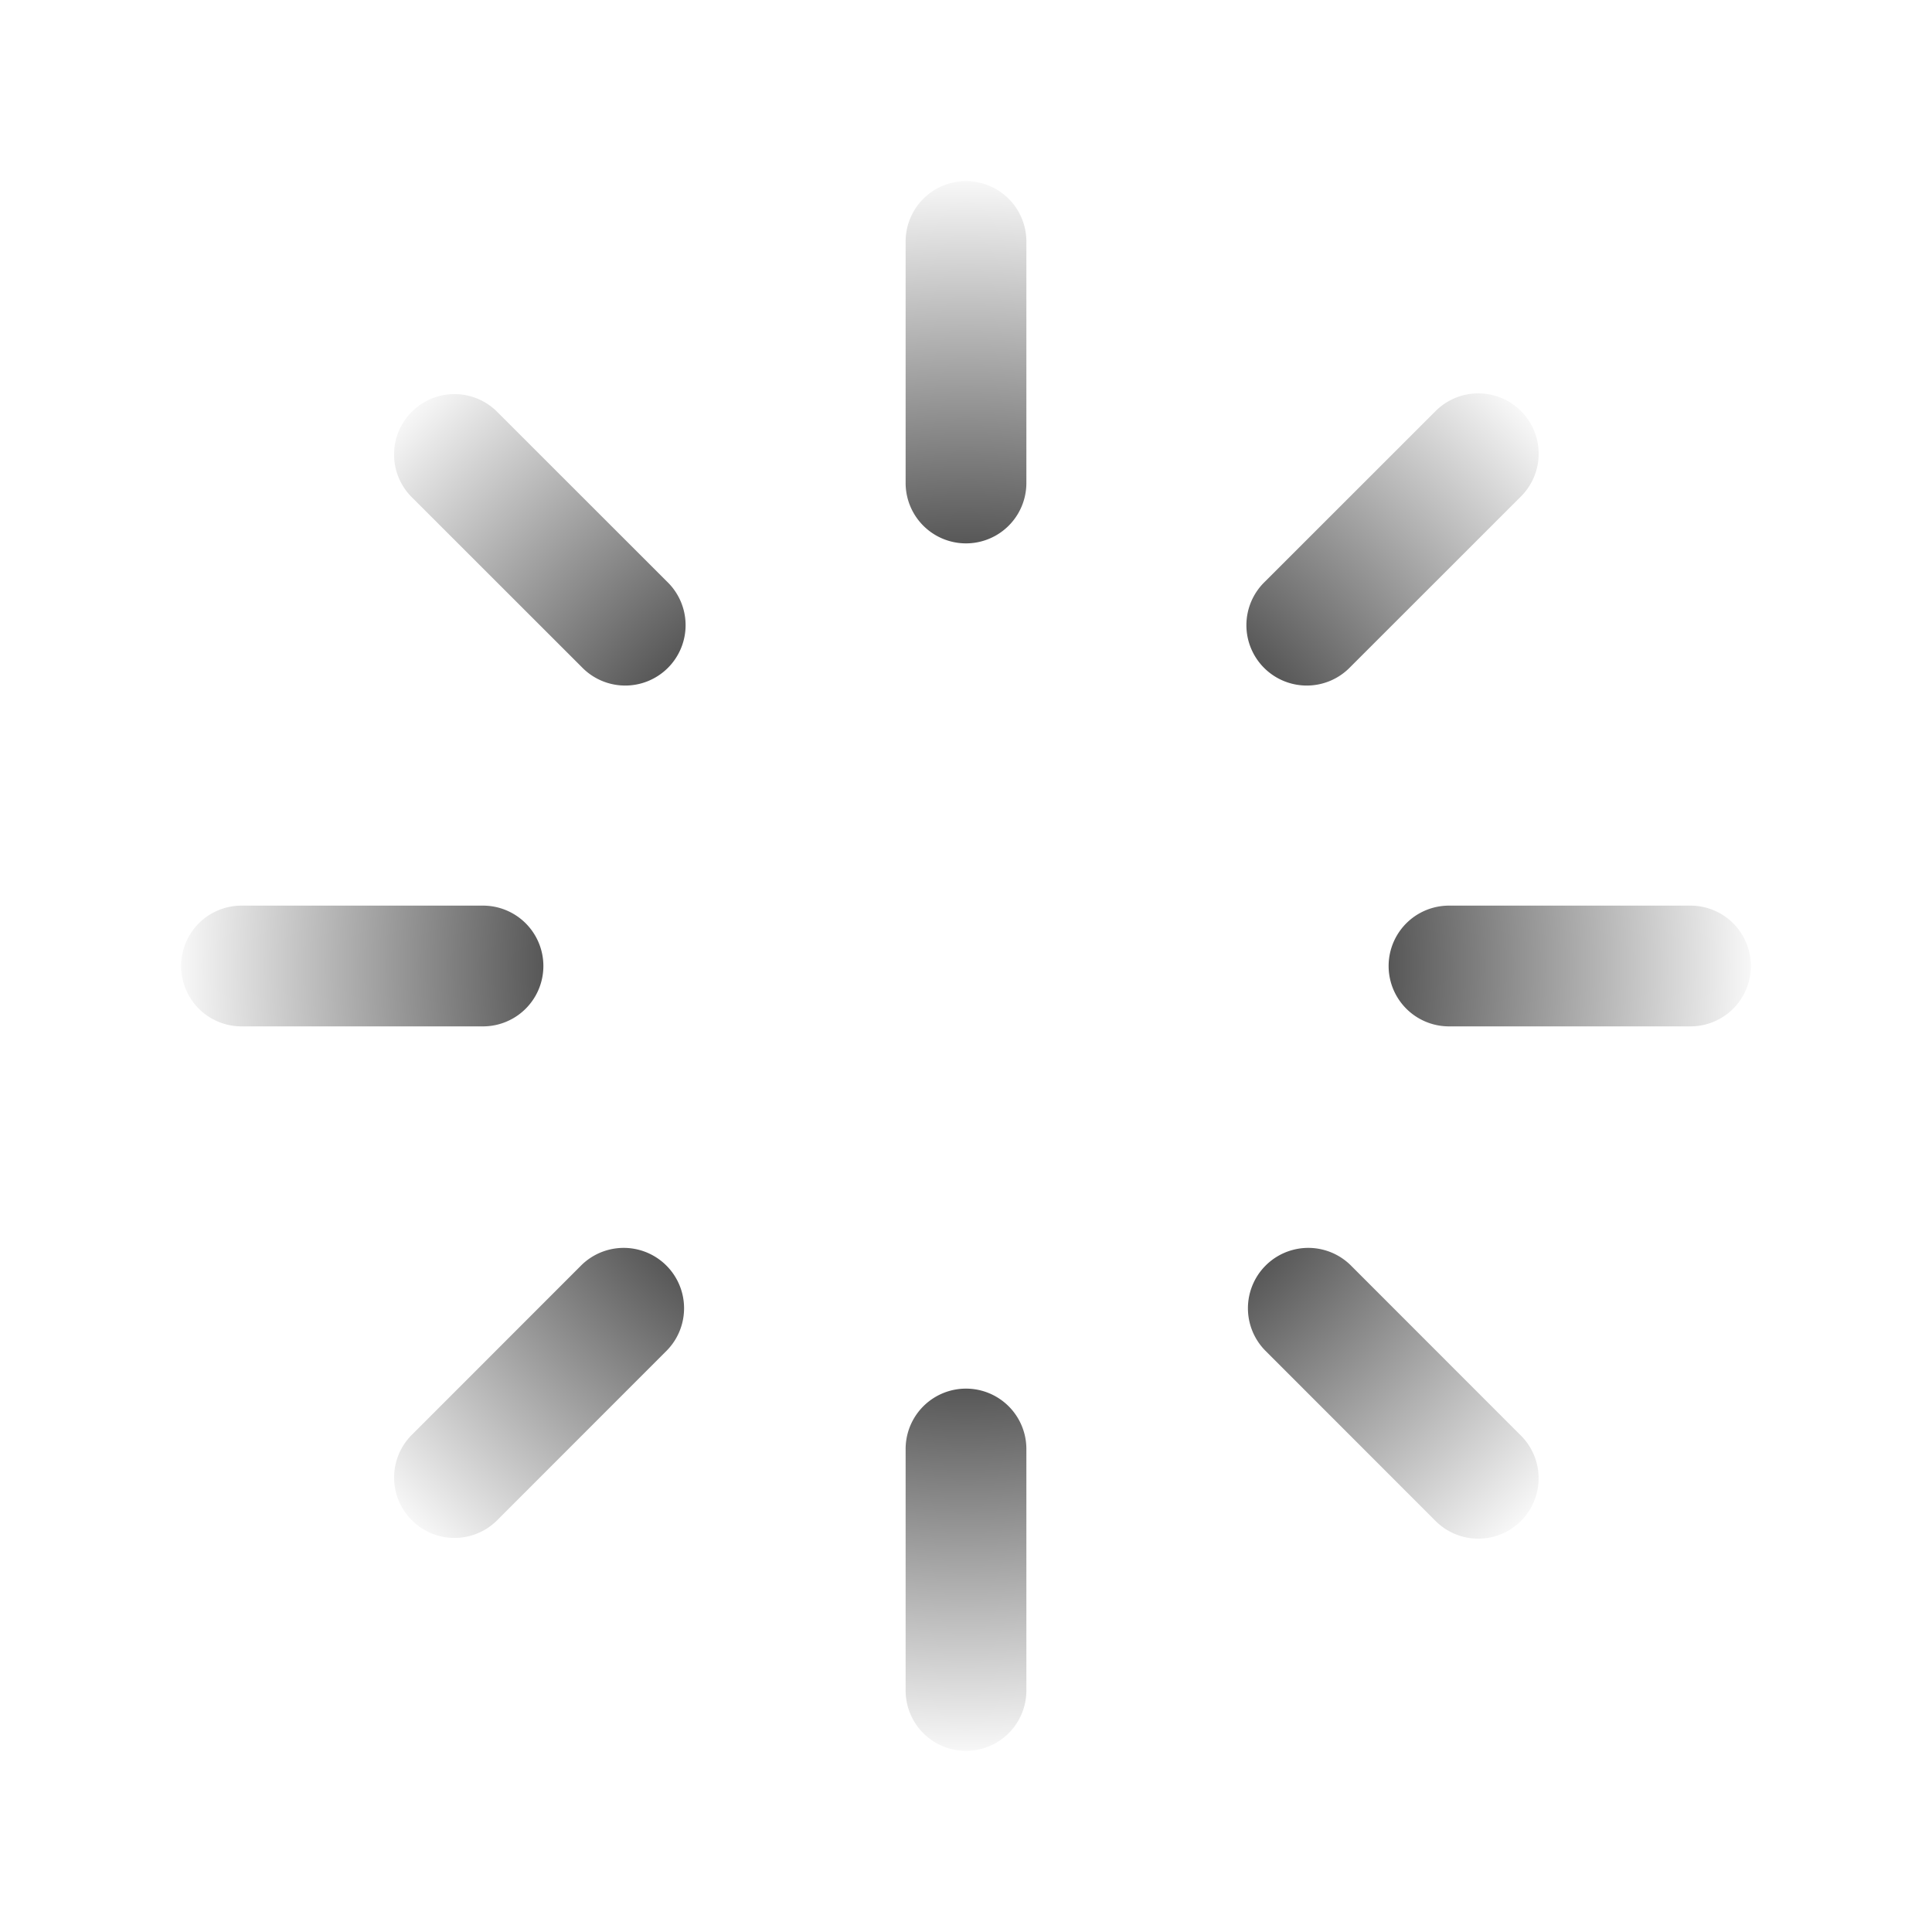 <svg xmlns="http://www.w3.org/2000/svg" width="24" height="24" viewBox="0 0 24 24" fill="none">
    <path fill="url(#a)" fill-rule="evenodd" d="M12.75 21a.75.75 0 0 1-1.5 0v-3a.75.75 0 0 1 1.5 0zm0-15a.75.75 0 0 1-1.5 0V3a.75.75 0 0 1 1.5 0zm9 6a.75.75 0 0 0-.75-.75h-3a.75.75 0 0 0 0 1.5h3a.75.75 0 0 0 .75-.75M6 11.25a.75.75 0 0 1 0 1.5H3a.75.75 0 0 1 0-1.5zm12.894 7.644a.75.75 0 0 0 0-1.06l-2.121-2.122a.75.75 0 0 0-1.06 1.061l2.12 2.121a.75.75 0 0 0 1.061 0M8.288 7.227a.75.75 0 1 1-1.061 1.06l-2.121-2.12a.75.75 0 0 1 1.06-1.061zm10.606-2.121a.75.75 0 0 0-1.06 0l-2.122 2.121a.75.75 0 1 0 1.061 1.06l2.121-2.12a.75.75 0 0 0 0-1.061M7.227 15.712a.75.75 0 0 1 1.06 1.061l-2.12 2.121a.75.75 0 0 1-1.061-1.06z" clip-rule="evenodd"/>
    <defs>
        <radialGradient id="a" cx="0" cy="0" r="1" gradientTransform="matrix(1.95 -9.75 9.75 1.95 12 12)"               gradientUnits="userSpaceOnUse">   <stop stop-color="currentColor"/>   <stop offset=".281" stop-color="currentColor"/>   <stop offset="1" stop-color="currentColor" stop-opacity="0"/>
        </radialGradient>
    </defs>
</svg>